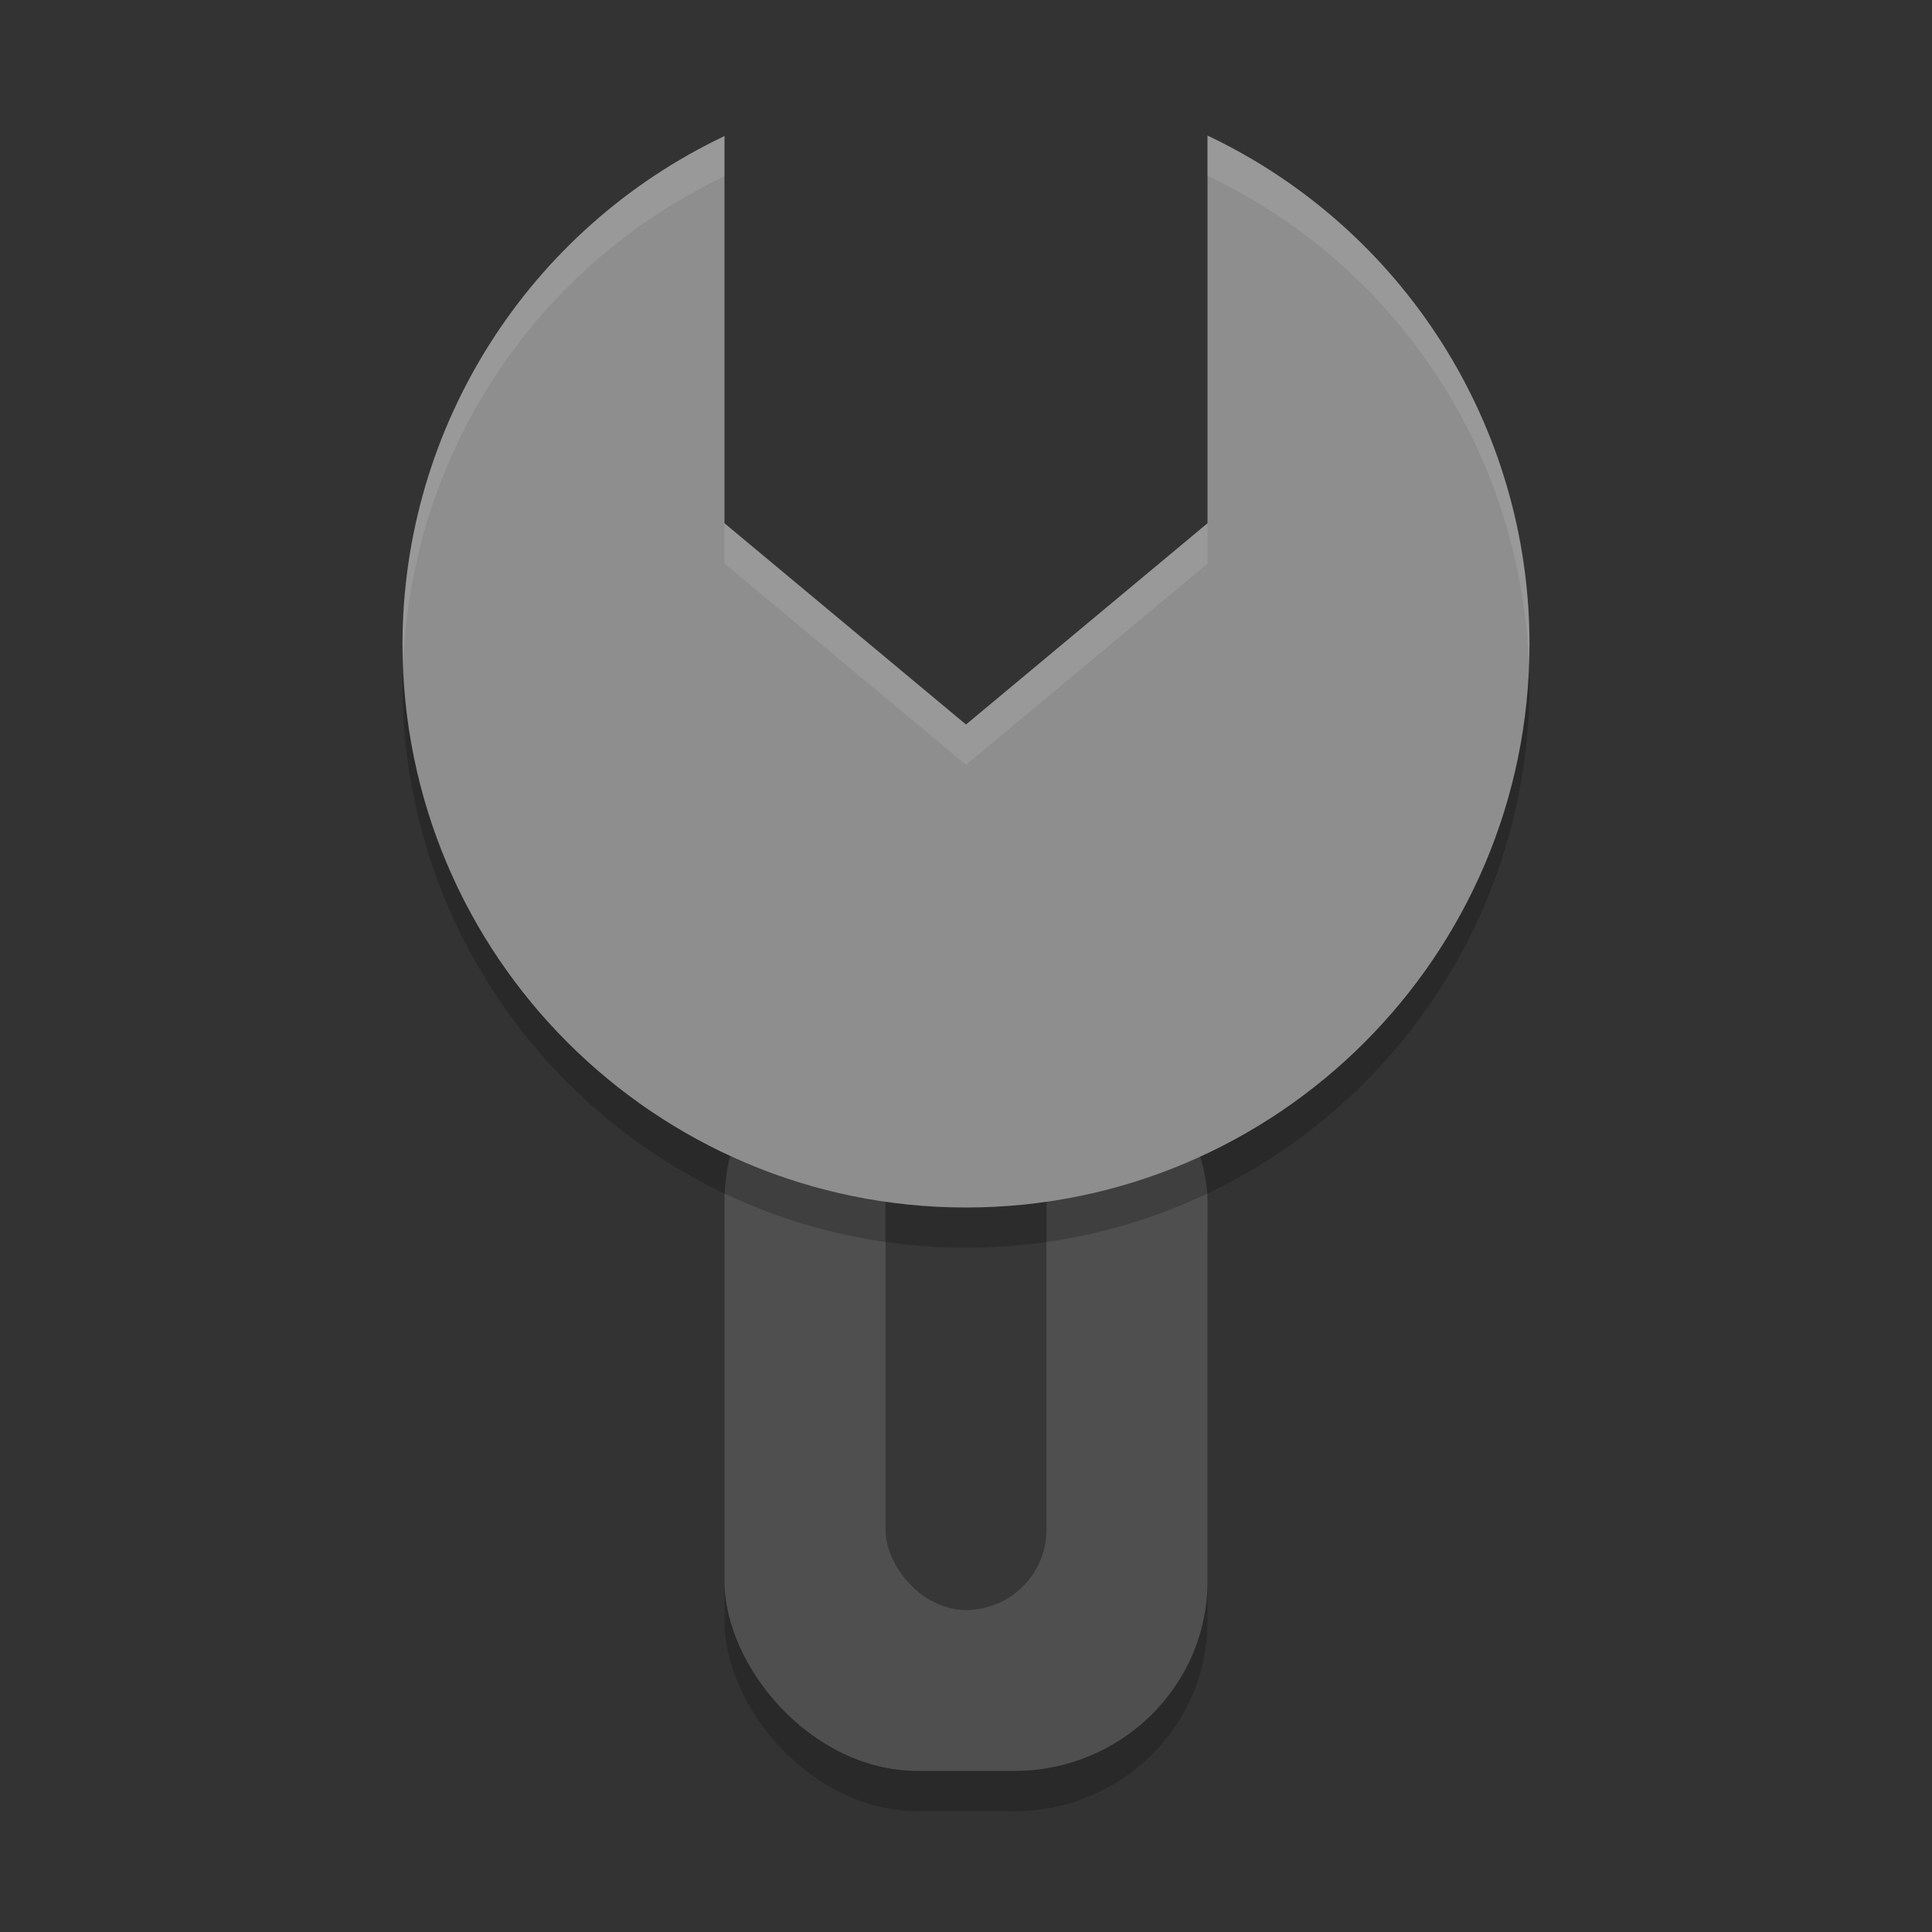 <svg height="24" width="24" xmlns="http://www.w3.org/2000/svg"><rect width="100%" height="100%" fill="#333333" stroke="none"/><rect height="9.429" opacity=".2" rx="2.4" ry="2.357" width="6" x="9" y="13.07"/><rect fill="#4f4f4f" height="9.429" rx="2.4" ry="2.357" width="6" x="9" y="12.57"/><rect height="8" opacity=".3" rx="1" width="2" x="11" y="12"/><path d="m15 2.184v4.816l-3 2.5-3-2.5v-4.81c-2.432 1.155-3.997 3.604-4 6.31 0 3.866 3.134 7 7 7 3.866 0 7-3.134 7-7-.001-2.708-1.566-5.161-4-6.316z" opacity=".2"/><path d="m15 1.684v4.816l-3 2.5-3-2.5v-4.81c-2.432 1.155-3.997 3.604-4 6.31 0 3.866 3.134 7 7 7 3.866 0 7-3.134 7-7-.001-2.708-1.566-5.161-4-6.316z" fill="#8e8e8e"/><path d="m15 1.684v.5c2.347 1.114 3.881 3.435 3.989 6.027.002-.071.011-.14.011-.211-.001-2.708-1.566-5.161-4-6.316zm-6 .007c-2.432 1.155-3.997 3.604-4 6.31 0 .071.009.14.011.211.11-2.59 1.644-4.907 3.989-6.021v-.5zm0 4.81v.5l3 2.5 3-2.5v-.5l-3 2.5z" fill="#fff" opacity=".1"/></svg>